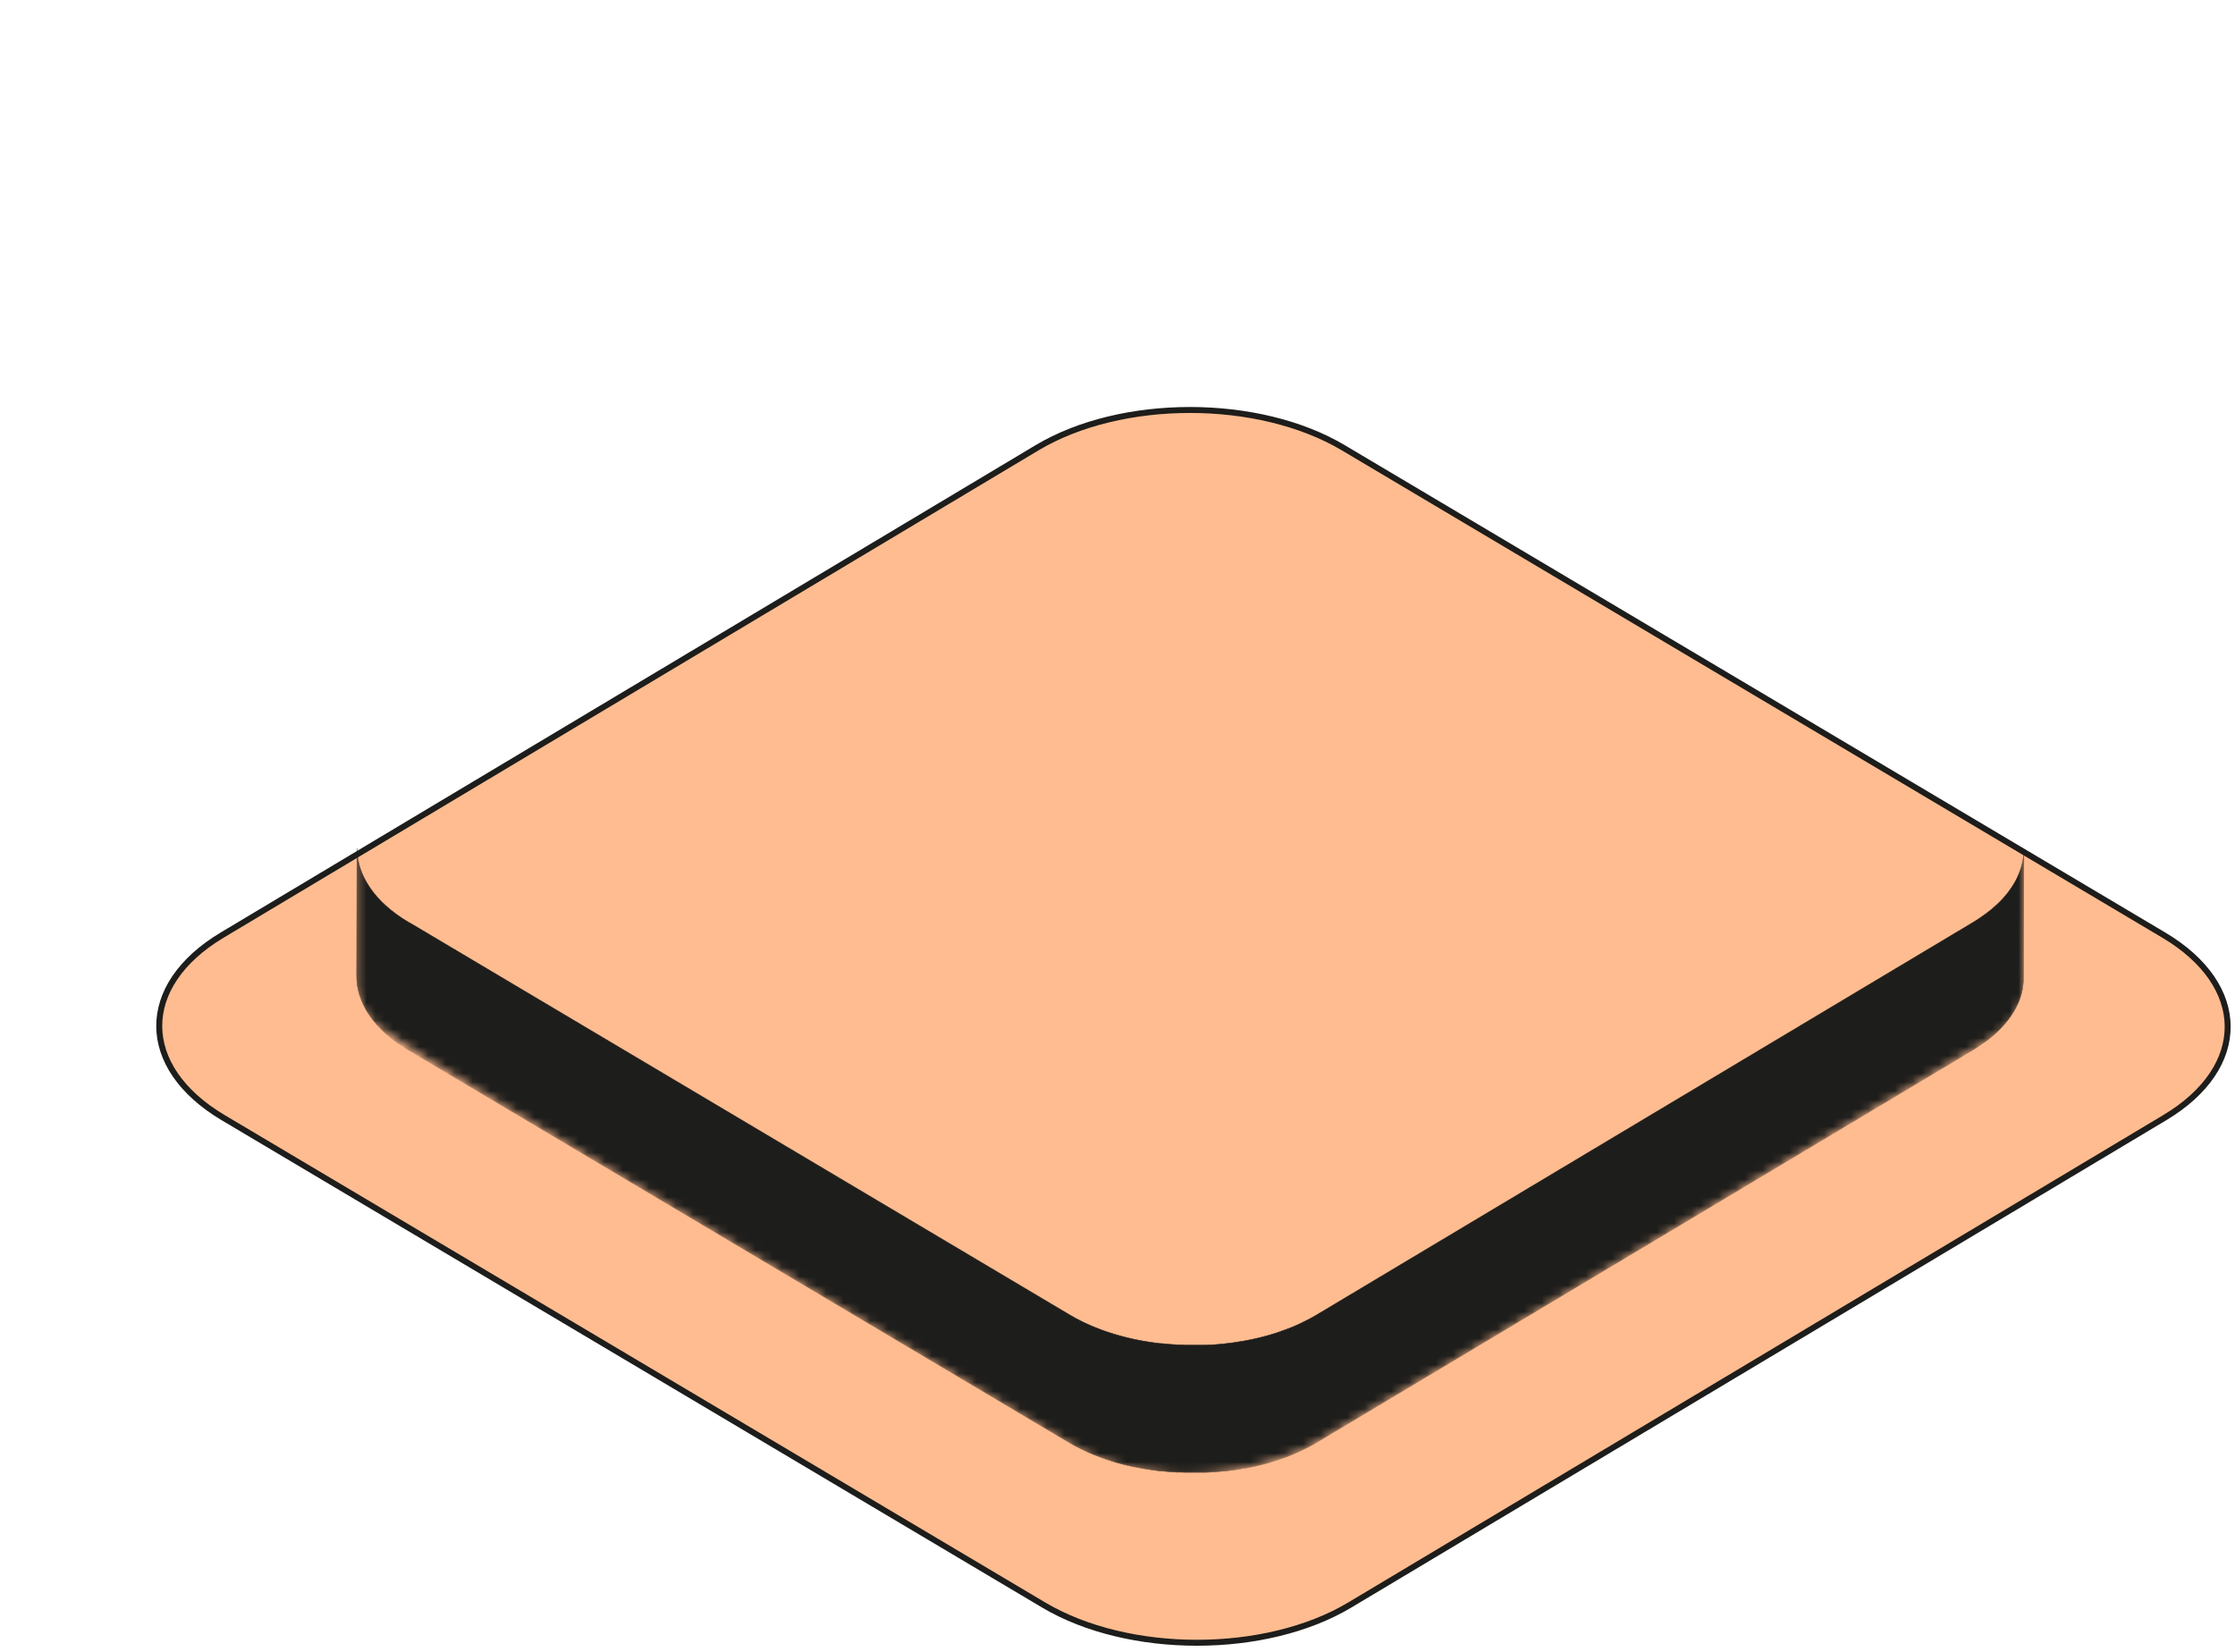 <svg width="253" height="187" viewBox="0 0 253 187" fill="none" xmlns="http://www.w3.org/2000/svg">
<path d="M244.934 105.858C254.54 111.563 254.591 120.821 245.044 126.529L152.808 181.689C143.264 187.399 127.735 187.399 118.129 181.689L25.263 126.526C15.658 120.821 15.606 111.563 25.15 105.858L117.386 50.694C126.933 44.985 142.462 44.985 152.068 50.694L244.934 105.858Z" fill="#FFBC90"/>
<path d="M244.934 105.858C254.54 111.563 254.591 120.821 245.044 126.529L152.808 181.689C143.264 187.399 127.735 187.399 118.129 181.689L25.263 126.526C15.658 120.821 15.606 111.563 25.15 105.858L117.386 50.694C126.933 44.985 142.462 44.985 152.068 50.694L244.934 105.858Z" stroke="#1D1D1B" stroke-width="0.675" stroke-miterlimit="10"/>
<mask id="mask0_295_9" style="mask-type:alpha" maskUnits="userSpaceOnUse" x="-1" y="-35" width="248" height="202">
<path d="M246.622 -34.47L94.215 -12.403L-0.235 51.592L40.282 92.898V111.448C40.282 111.448 40.198 114.138 42.915 116.327C45.632 118.517 70.871 133.516 70.871 133.516L121.986 163.996C121.986 163.996 132.25 170.547 147.544 164.134C147.745 164.065 169.211 151.238 169.211 151.238C169.211 151.238 224.377 118.05 226.096 117.103C228.309 115.448 229.026 113.704 229.204 111.68C229.241 111.263 229.248 102.07 229.322 90.184C233.923 51.634 246.622 -34.47 246.622 -34.47Z" fill="#1C1C1A"/>
</mask>
<g mask="url(#mask0_295_9)">
<path d="M46.484 104.535L121.096 148.864C121.33 149.002 121.567 149.137 121.808 149.265L122.056 149.392L122.545 149.644L122.844 149.782C122.996 149.856 123.151 149.926 123.305 149.994L123.632 150.136C123.77 150.192 123.908 150.253 124.049 150.305C124.393 150.443 124.737 150.578 125.081 150.698L125.246 150.756C125.556 150.858 125.866 150.957 126.179 151.052L126.523 151.151L127.122 151.315L127.487 151.41L128.151 151.567L128.468 151.637L129.08 151.758L129.425 151.822L130.23 151.952L130.378 151.974C130.691 152.02 131.008 152.062 131.324 152.098H131.514C131.768 152.126 132.019 152.155 132.274 152.176L132.618 152.2C132.821 152.2 133.021 152.232 133.224 152.242L133.623 152.26C133.813 152.26 133.999 152.26 134.188 152.281H134.552H135.169H135.575H136.15H136.525L137.192 152.246L137.592 152.219L138.228 152.165L138.603 152.126C138.947 152.091 139.264 152.052 139.591 152.005L139.746 151.984C140.125 151.931 140.496 151.867 140.865 151.8L141.264 151.725L141.781 151.62C141.921 151.591 142.063 151.556 142.199 151.524C142.338 151.492 142.544 151.447 142.702 151.408L143.119 151.297L143.611 151.163L144.02 151.042L144.503 150.89L144.847 150.773C145.135 150.674 145.421 150.572 145.703 150.461L145.883 150.398C146.227 150.266 146.543 150.128 146.867 149.984L147.119 149.866C147.366 149.753 147.611 149.632 147.848 149.512L148.12 149.374C148.426 149.212 148.732 149.045 149.028 148.868L223.368 104.41C223.526 104.315 223.674 104.219 223.825 104.124L224.17 103.89L224.483 103.67L224.827 103.426L225.12 103.199L225.433 102.951L225.701 102.718L225.991 102.463L226.335 102.137L226.413 102.059C226.559 101.914 226.693 101.765 226.827 101.616C226.858 101.584 226.888 101.546 226.92 101.51C227.03 101.383 227.136 101.255 227.24 101.124L227.308 101.039L227.439 100.855C227.535 100.724 227.632 100.593 227.721 100.462C227.77 100.391 227.812 100.316 227.859 100.242C227.908 100.168 228.007 100.005 228.076 99.888L228.207 99.64C228.262 99.537 228.313 99.438 228.362 99.335C228.41 99.233 228.44 99.165 228.478 99.077C228.516 98.989 228.565 98.872 228.603 98.769C228.641 98.666 228.671 98.595 228.699 98.507C228.726 98.418 228.764 98.312 228.796 98.213C228.826 98.114 228.847 98.032 228.871 97.944C228.895 97.855 228.919 97.745 228.94 97.646C228.961 97.547 228.981 97.469 228.995 97.377C229.008 97.285 229.029 97.175 229.044 97.073C229.057 96.97 229.067 96.895 229.074 96.807C229.082 96.718 229.074 96.601 229.099 96.499C229.122 96.396 229.099 96.262 229.099 96.145L229.057 110.58V110.757V110.937C229.057 110.998 229.057 111.143 229.036 111.246C229.016 111.349 229.016 111.423 229.002 111.511C228.987 111.6 228.974 111.713 228.957 111.816V111.925C228.957 111.962 228.93 112.032 228.919 112.085C228.909 112.139 228.874 112.283 228.851 112.382C228.826 112.481 228.798 112.563 228.771 112.652C228.743 112.74 228.713 112.847 228.679 112.946C228.679 112.989 228.654 113.028 228.637 113.07L228.582 113.208C228.541 113.31 228.499 113.413 228.455 113.516C228.41 113.619 228.379 113.689 228.338 113.775C228.296 113.86 228.238 113.977 228.186 114.08C228.135 114.181 228.138 114.179 228.111 114.228C228.083 114.278 228.069 114.292 228.052 114.327C227.984 114.447 227.91 114.564 227.835 114.681L227.698 114.901C227.607 115.032 227.515 115.164 227.418 115.294C227.384 115.344 227.354 115.389 227.316 115.439L227.284 115.478L227.215 115.563C227.113 115.694 227.006 115.821 226.896 115.949L226.803 116.055C226.672 116.204 226.534 116.353 226.39 116.498L226.311 116.575L226.089 116.795L225.974 116.902L225.688 117.157L225.415 117.39L225.107 117.639C225.01 117.717 224.913 117.79 224.81 117.865C224.707 117.94 224.59 118.028 224.465 118.106L224.149 118.325C224.032 118.407 223.912 118.485 223.805 118.559L223.588 118.701L223.347 118.85L149.008 163.306C148.712 163.481 148.409 163.66 148.099 163.813L147.83 163.952C147.59 164.072 147.346 164.192 147.098 164.306L146.846 164.422C146.523 164.564 146.195 164.702 145.862 164.833L145.686 164.901C145.404 165.01 145.116 165.113 144.826 165.212L144.678 165.265L144.468 165.329L143.986 165.481L143.577 165.601L143.085 165.737L142.672 165.842L142.165 165.963L141.749 166.058L141.23 166.161L140.937 166.221H140.834C140.462 166.289 140.09 166.353 139.716 166.406L139.557 166.427C139.212 166.472 138.903 166.511 138.572 166.548H138.418L138.194 166.569L137.557 166.622L137.158 166.649L136.494 166.686H136.225H136.108H135.53H135.124H134.508H134.143L133.582 166.665H133.183L132.574 166.622L132.23 166.597H132.209C131.957 166.575 131.703 166.548 131.452 166.519H131.259C130.942 166.484 130.629 166.441 130.316 166.394L130.178 166.371C129.906 166.332 129.638 166.289 129.37 166.239L129.025 166.175C128.819 166.136 128.616 166.101 128.413 166.058H128.344L128.093 165.998L127.432 165.846L127.064 165.751L126.465 165.587L126.282 165.538L126.127 165.488C125.811 165.393 125.501 165.294 125.195 165.191L125.03 165.134C124.685 165.01 124.341 164.879 123.997 164.741L123.897 164.706L123.581 164.57L123.236 164.43C123.082 164.362 122.93 164.288 122.775 164.216L122.479 164.078C122.311 163.997 122.135 163.912 121.987 163.827L121.743 163.7C121.502 163.569 121.264 163.438 121.03 163.3L46.202 118.843C42.306 116.526 40.351 113.487 40.368 110.453L40.406 96.02C40.406 99.052 42.344 102.091 46.24 104.407L46.484 104.535Z" fill="#1D1D1B"/>
<path d="M46.484 104.535L121.096 148.864C121.33 149.002 121.567 149.137 121.808 149.265L122.056 149.392L122.545 149.644L122.844 149.782C122.996 149.856 123.151 149.926 123.305 149.994L123.632 150.136C123.77 150.192 123.908 150.253 124.049 150.305C124.393 150.443 124.737 150.578 125.081 150.698L125.246 150.756C125.556 150.858 125.866 150.957 126.179 151.052L126.523 151.151L127.122 151.315L127.487 151.41L128.151 151.567L128.468 151.637L129.08 151.758L129.425 151.822L130.23 151.952L130.378 151.974C130.691 152.02 131.008 152.062 131.324 152.098H131.514C131.768 152.126 132.019 152.155 132.274 152.176L132.618 152.2C132.821 152.2 133.021 152.232 133.224 152.242L133.623 152.26C133.813 152.26 133.999 152.26 134.188 152.281H134.552H135.169H135.575H136.15H136.525L137.192 152.246L137.592 152.219L138.228 152.165L138.603 152.126C138.947 152.091 139.264 152.052 139.591 152.005L139.746 151.984C140.125 151.931 140.496 151.867 140.865 151.8L141.264 151.725L141.781 151.62C141.921 151.591 142.063 151.556 142.199 151.524C142.338 151.492 142.544 151.447 142.702 151.408L143.119 151.297L143.611 151.163L144.02 151.042L144.503 150.89L144.847 150.773C145.135 150.674 145.421 150.572 145.703 150.461L145.883 150.398C146.227 150.267 146.543 150.128 146.867 149.984L147.119 149.866C147.366 149.753 147.611 149.632 147.848 149.512L148.12 149.374C148.426 149.212 148.732 149.045 149.028 148.868L223.368 104.41C223.526 104.315 223.674 104.219 223.825 104.124L224.17 103.89L224.483 103.67L224.827 103.426L225.12 103.199L225.433 102.951L225.701 102.718L225.991 102.463L226.335 102.137L226.413 102.059C226.559 101.914 226.693 101.765 226.827 101.616C226.858 101.584 226.888 101.546 226.92 101.51C227.03 101.383 227.136 101.255 227.24 101.124L227.308 101.039L227.439 100.855C227.535 100.724 227.632 100.593 227.721 100.462C227.77 100.391 227.812 100.316 227.859 100.242C227.908 100.168 228.007 100.005 228.076 99.888L228.207 99.64C228.262 99.537 228.313 99.438 228.362 99.335C228.41 99.233 228.44 99.165 228.478 99.077C228.516 98.989 228.565 98.872 228.603 98.769C228.641 98.666 228.671 98.595 228.699 98.507C228.726 98.418 228.764 98.312 228.796 98.213C228.826 98.114 228.847 98.032 228.871 97.944C228.895 97.855 228.919 97.745 228.94 97.646C228.961 97.547 228.981 97.469 228.995 97.377C229.008 97.285 229.029 97.175 229.044 97.073C229.057 96.97 229.067 96.895 229.074 96.807C229.082 96.718 229.074 96.601 229.099 96.499C229.122 96.396 229.099 96.262 229.099 96.145L229.057 110.58V110.757V110.937C229.057 110.998 229.057 111.143 229.036 111.246C229.016 111.349 229.016 111.423 229.002 111.511C228.987 111.6 228.974 111.713 228.957 111.816V111.925C228.957 111.962 228.93 112.032 228.919 112.085C228.909 112.139 228.874 112.283 228.851 112.382C228.826 112.481 228.798 112.563 228.771 112.652C228.743 112.74 228.713 112.847 228.679 112.946C228.679 112.989 228.654 113.028 228.637 113.07L228.582 113.208C228.541 113.31 228.499 113.413 228.455 113.516C228.41 113.619 228.379 113.689 228.338 113.775C228.296 113.86 228.238 113.977 228.186 114.08C228.135 114.181 228.138 114.179 228.111 114.228C228.083 114.278 228.069 114.292 228.052 114.327C227.984 114.447 227.91 114.564 227.835 114.681L227.698 114.901C227.607 115.032 227.515 115.164 227.418 115.294C227.384 115.344 227.354 115.389 227.316 115.439L227.284 115.478L227.215 115.563C227.113 115.694 227.006 115.821 226.896 115.949L226.803 116.055C226.672 116.204 226.534 116.353 226.39 116.498L226.311 116.575L226.089 116.795L225.974 116.902L225.688 117.157L225.415 117.39L225.107 117.639C225.01 117.717 224.913 117.79 224.81 117.865C224.707 117.94 224.59 118.028 224.465 118.106L224.149 118.325C224.032 118.407 223.912 118.485 223.805 118.559L223.588 118.701L223.347 118.85L149.008 163.306C148.712 163.481 148.409 163.66 148.099 163.813L147.83 163.952C147.59 164.072 147.346 164.192 147.098 164.306L146.846 164.422C146.523 164.564 146.195 164.702 145.862 164.833L145.686 164.901C145.404 165.01 145.116 165.113 144.826 165.212L144.678 165.265L144.468 165.329L143.986 165.481L143.577 165.601L143.085 165.737L142.672 165.842L142.165 165.963L141.749 166.058L141.23 166.161L140.937 166.221H140.834C140.462 166.289 140.09 166.353 139.716 166.406L139.557 166.427C139.212 166.472 138.903 166.511 138.572 166.548H138.418L138.194 166.569L137.557 166.622L137.158 166.649L136.494 166.686H136.225H136.108H135.53H135.124H134.508H134.143L133.582 166.665H133.183L132.574 166.622L132.23 166.597H132.209C131.957 166.575 131.703 166.548 131.452 166.519H131.259C130.942 166.484 130.629 166.441 130.316 166.394L130.178 166.371C129.906 166.332 129.638 166.289 129.37 166.239L129.025 166.175C128.819 166.136 128.616 166.101 128.413 166.058H128.344L128.093 165.998L127.432 165.846L127.064 165.751L126.465 165.587L126.282 165.538L126.127 165.488C125.811 165.393 125.501 165.294 125.195 165.191L125.03 165.134C124.685 165.01 124.341 164.879 123.997 164.741L123.897 164.706L123.581 164.57L123.236 164.43C123.082 164.362 122.93 164.288 122.775 164.216L122.479 164.078C122.311 163.997 122.135 163.912 121.987 163.827L121.743 163.7C121.502 163.569 121.264 163.438 121.03 163.3L46.202 118.843C42.306 116.526 40.351 113.487 40.368 110.453L40.406 96.02C40.406 99.052 42.344 102.091 46.24 104.407L46.484 104.535Z" stroke="#1D1D1B" stroke-width="0.059" stroke-miterlimit="10"/>
</g>
</svg>
